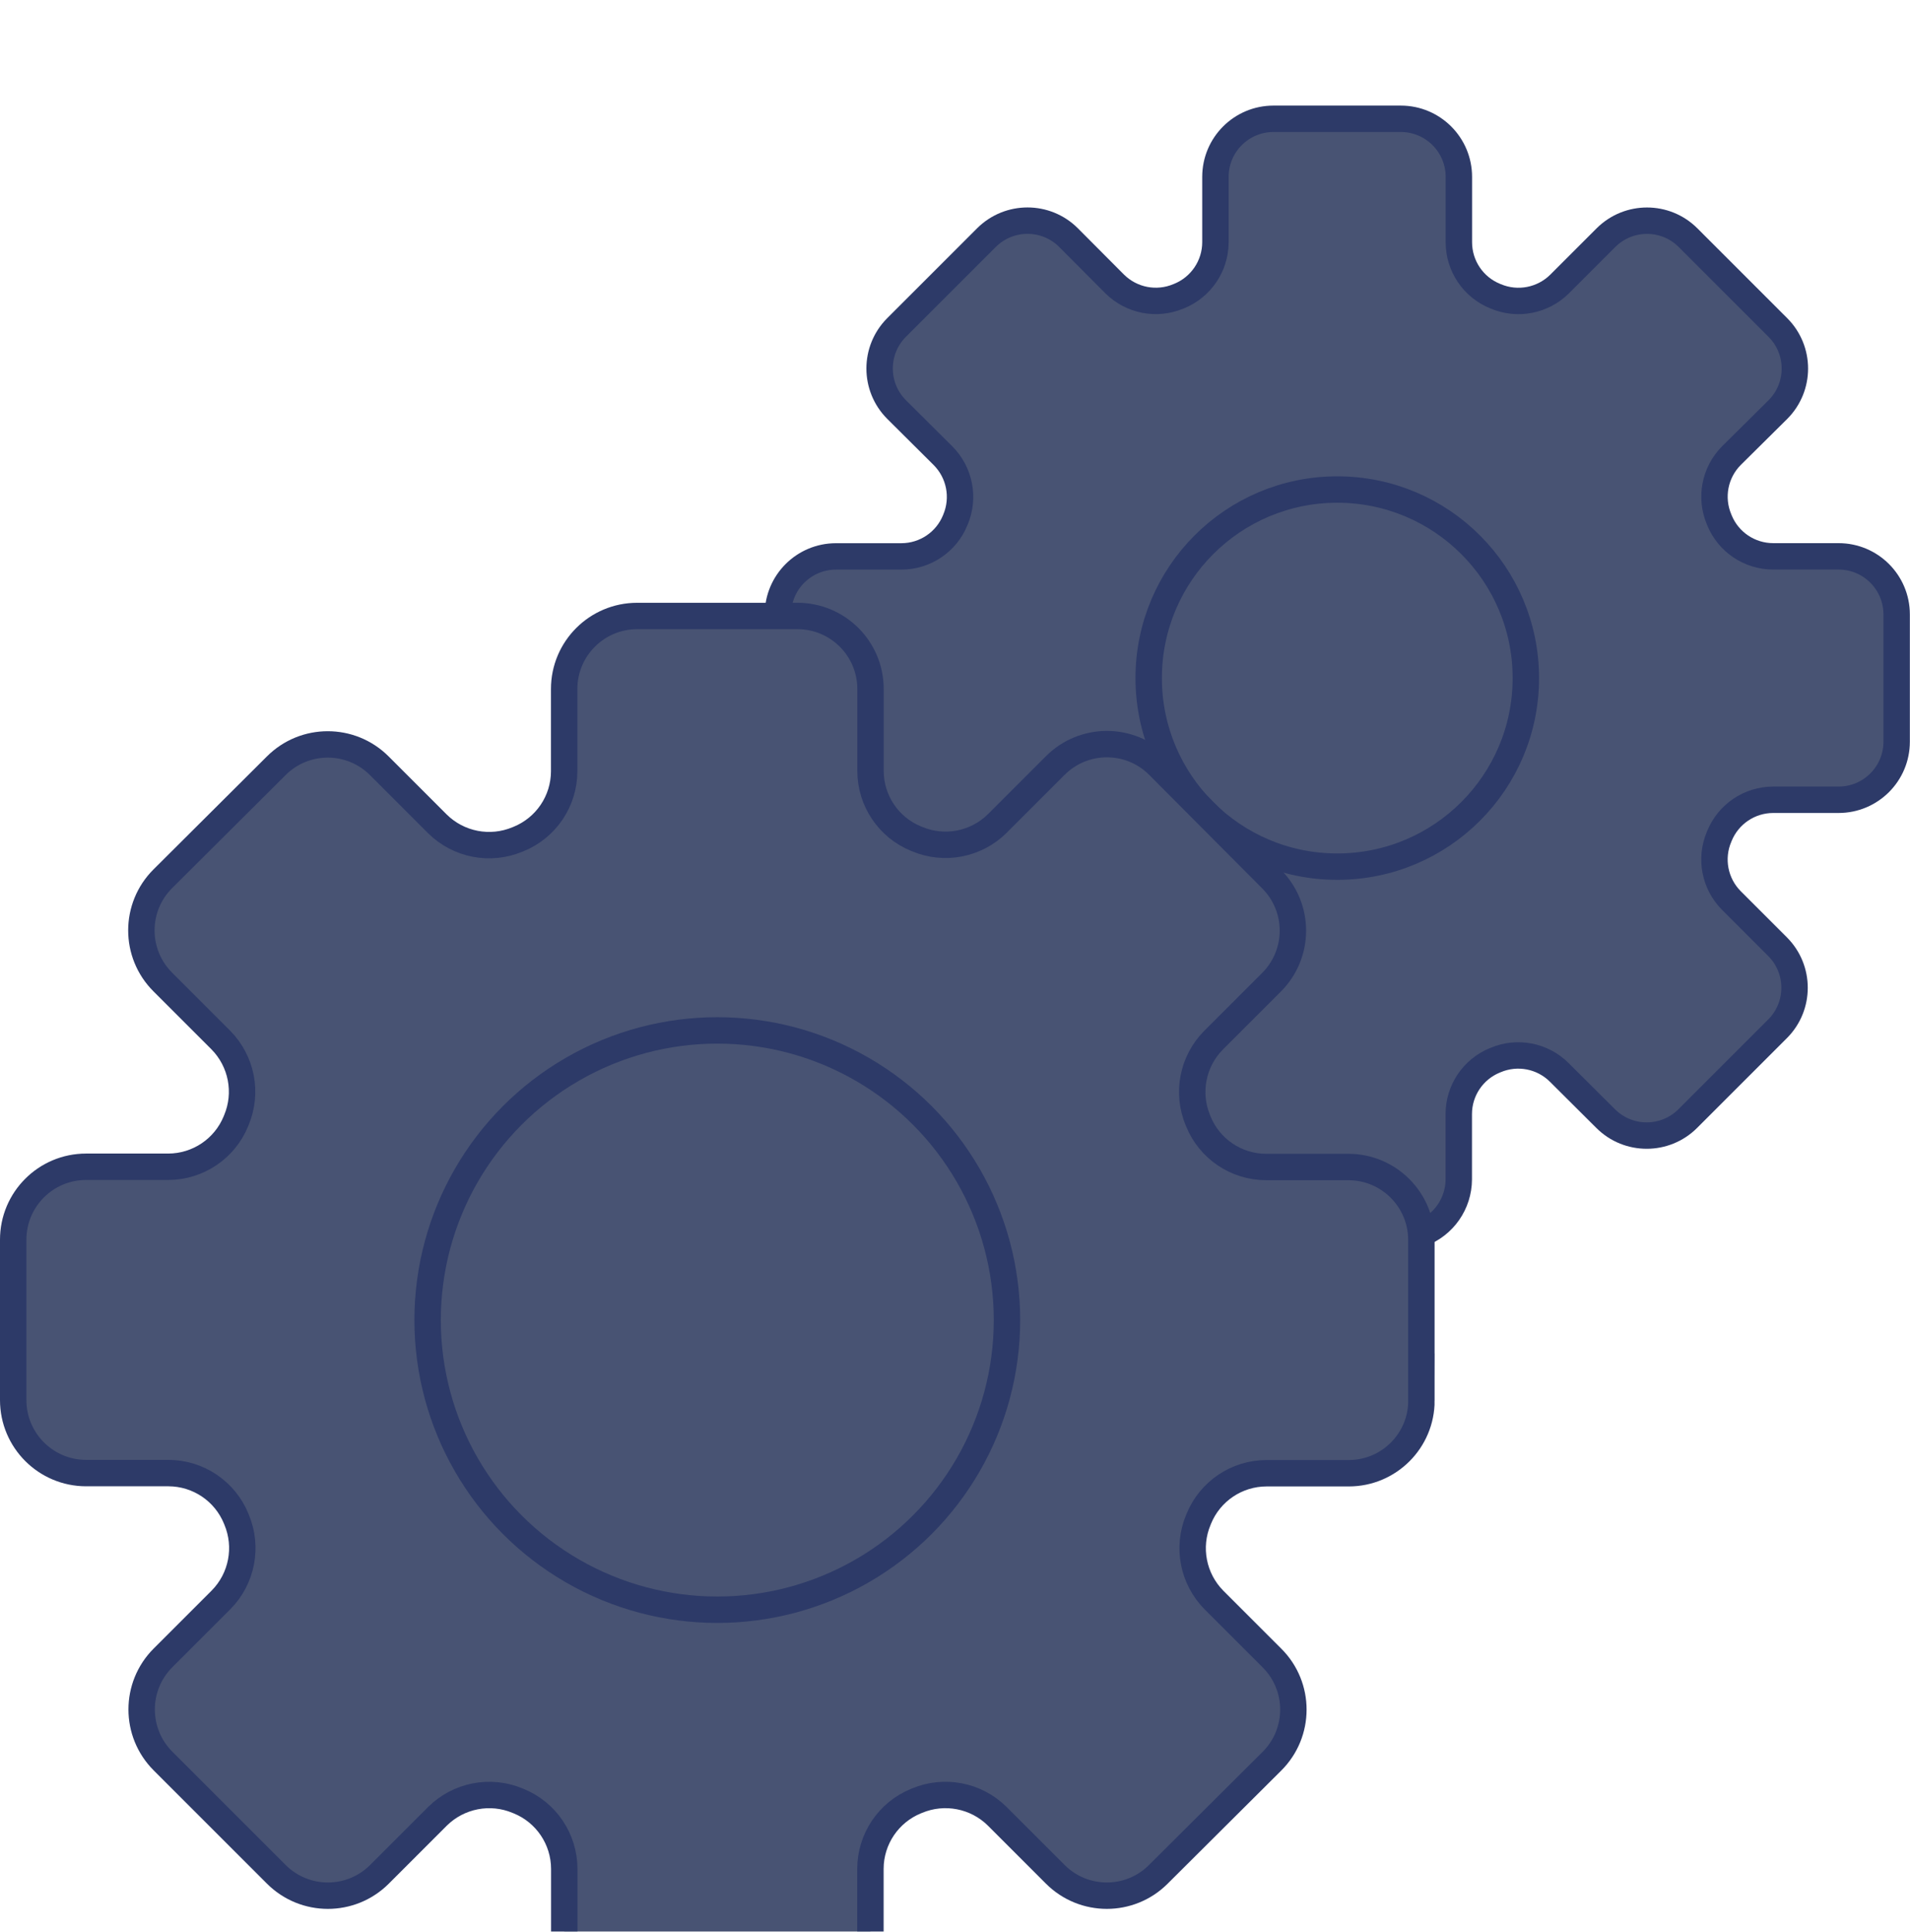 <?xml version="1.0" encoding="UTF-8"?><svg xmlns="http://www.w3.org/2000/svg" xmlns:xlink="http://www.w3.org/1999/xlink" viewBox="0 0 40.352 40.814"><defs><style>.i{fill:#485373;}.i,.j{stroke:#2d3a68;stroke-miterlimit:10;stroke-width:.558px;}.j{fill:none;}.k{filter:url(#f);}</style><filter id="f" filterUnits="userSpaceOnUse"><feOffset dx="0" dy="2.231"/><feGaussianBlur result="g" stdDeviation="0"/><feFlood flood-color="#2d3a68" flood-opacity="1"/><feComposite in2="g" operator="in"/><feComposite in="SourceGraphic"/></filter></defs><g id="a"/><g id="b"><g id="c"><g id="d"><g id="e"><g id="h" filter="#f"><g><path d="M16.435,10.786v-.034c0-.678,.549-1.227,1.227-1.227h1.383c.499-.001,.948-.303,1.136-.765,0-.005,.004-.011,.006-.015,.193-.461,.089-.993-.264-1.347l-.982-.977c-.477-.479-.477-1.253,0-1.732l1.901-1.901c.479-.476,1.253-.476,1.731,0l.978,.982c.355,.351,.886,.454,1.346,.26l.015-.006c.462-.188,.765-.637,.766-1.136V1.506c0-.678,.549-1.227,1.227-1.227h2.689c.678,0,1.227,.549,1.227,1.227v1.383c.001,.499,.303,.948,.765,1.136l.015,.006c.46,.194,.992,.091,1.347-.26l.982-.982c.479-.476,1.253-.476,1.731,0l1.901,1.901c.477,.479,.477,1.253,0,1.732l-.984,.975c-.352,.355-.454,.887-.259,1.347l.006,.015c.188,.462,.636,.764,1.135,.765h1.383c.678,0,1.227,.549,1.227,1.227h0v2.689c0,.678-.549,1.227-1.227,1.227h-1.383c-.499,.001-.947,.304-1.135,.766l-.006,.015c-.196,.46-.093,.993,.259,1.347l.978,.978c.476,.479,.476,1.253,0,1.731l-1.901,1.901c-.479,.476-1.253,.476-1.731,0l-.982-.978c-.354-.353-.887-.456-1.347-.26l-.015,.006c-.46,.189-.76,.636-.761,1.133v1.383c-.002,.511-.32,.967-.799,1.145h-6.33L14.637,14.78l1.797-3.995Z" fill="#485373" stroke="#2d3a68" stroke-miterlimit="10" stroke-width=".558"/><circle cx="28.252" cy="12.096" r="3.984" fill="none" stroke="#2d3a68" stroke-miterlimit="10" stroke-width=".558"/></g><g><path d="M30.029,27.363v-3.395c0-.851-.69-1.542-1.542-1.542h-1.74c-.628-.001-1.193-.382-1.43-.963l-.008-.02c-.243-.579-.114-1.248,.327-1.694l1.227-1.227c.602-.602,.602-1.577,.001-2.179l-.001-.001-2.386-2.397c-.601-.604-1.578-.605-2.181-.003l-.001,.001-1.227,1.227c-.447,.441-1.115,.571-1.694,.327l-.02-.008c-.581-.237-.961-.801-.963-1.429v-1.734c0-.851-.69-1.542-1.542-1.542h-3.388c-.851,0-1.542,.69-1.542,1.542v1.74c-.001,.628-.382,1.193-.963,1.43l-.02,.008c-.579,.243-1.248,.114-1.694-.327l-1.228-1.228c-.602-.602-1.577-.602-2.178,0l-.001,.001-2.395,2.386c-.603,.601-.604,1.578-.002,2.18l.001,.001,1.227,1.227c.441,.447,.571,1.115,.327,1.694l-.008,.02c-.237,.581-.801,.961-1.429,.963H1.819c-.851,0-1.541,.69-1.54,1.542v3.388c0,.851,.69,1.542,1.542,1.542h1.74c.627,.002,1.192,.382,1.429,.963l.008,.02c.243,.579,.114,1.248-.327,1.694l-1.227,1.227c-.602,.602-.602,1.578,0,2.18h0l2.393,2.393c.602,.602,1.577,.602,2.179,.001l.001-.001,1.227-1.227c.447-.441,1.115-.571,1.694-.327l.02,.008c.581,.237,.961,.801,.963,1.429v1.74c0,.851,.69,1.541,1.541,1.541h3.385c.851,0,1.542-.69,1.542-1.542v-1.74c.002-.627,.382-1.192,.963-1.429l.02-.008c.579-.243,1.248-.114,1.694,.327l1.228,1.228c.602,.602,1.577,.602,2.178,0l.001-.001,2.398-2.388c.604-.601,.605-1.578,.002-2.18l-.001-.001-1.227-1.227c-.441-.447-.571-1.115-.327-1.694l.008-.02c.237-.581,.801-.961,1.429-.963h1.74c.848,0,1.535-.687,1.535-1.535Z" fill="#485373" stroke="#2d3a68" stroke-miterlimit="10" stroke-width=".558"/><circle cx="15.154" cy="25.66" r="6.12" fill="none" stroke="#2d3a68" stroke-miterlimit="10" stroke-width=".558"/></g></g></g></g></g></g></svg>